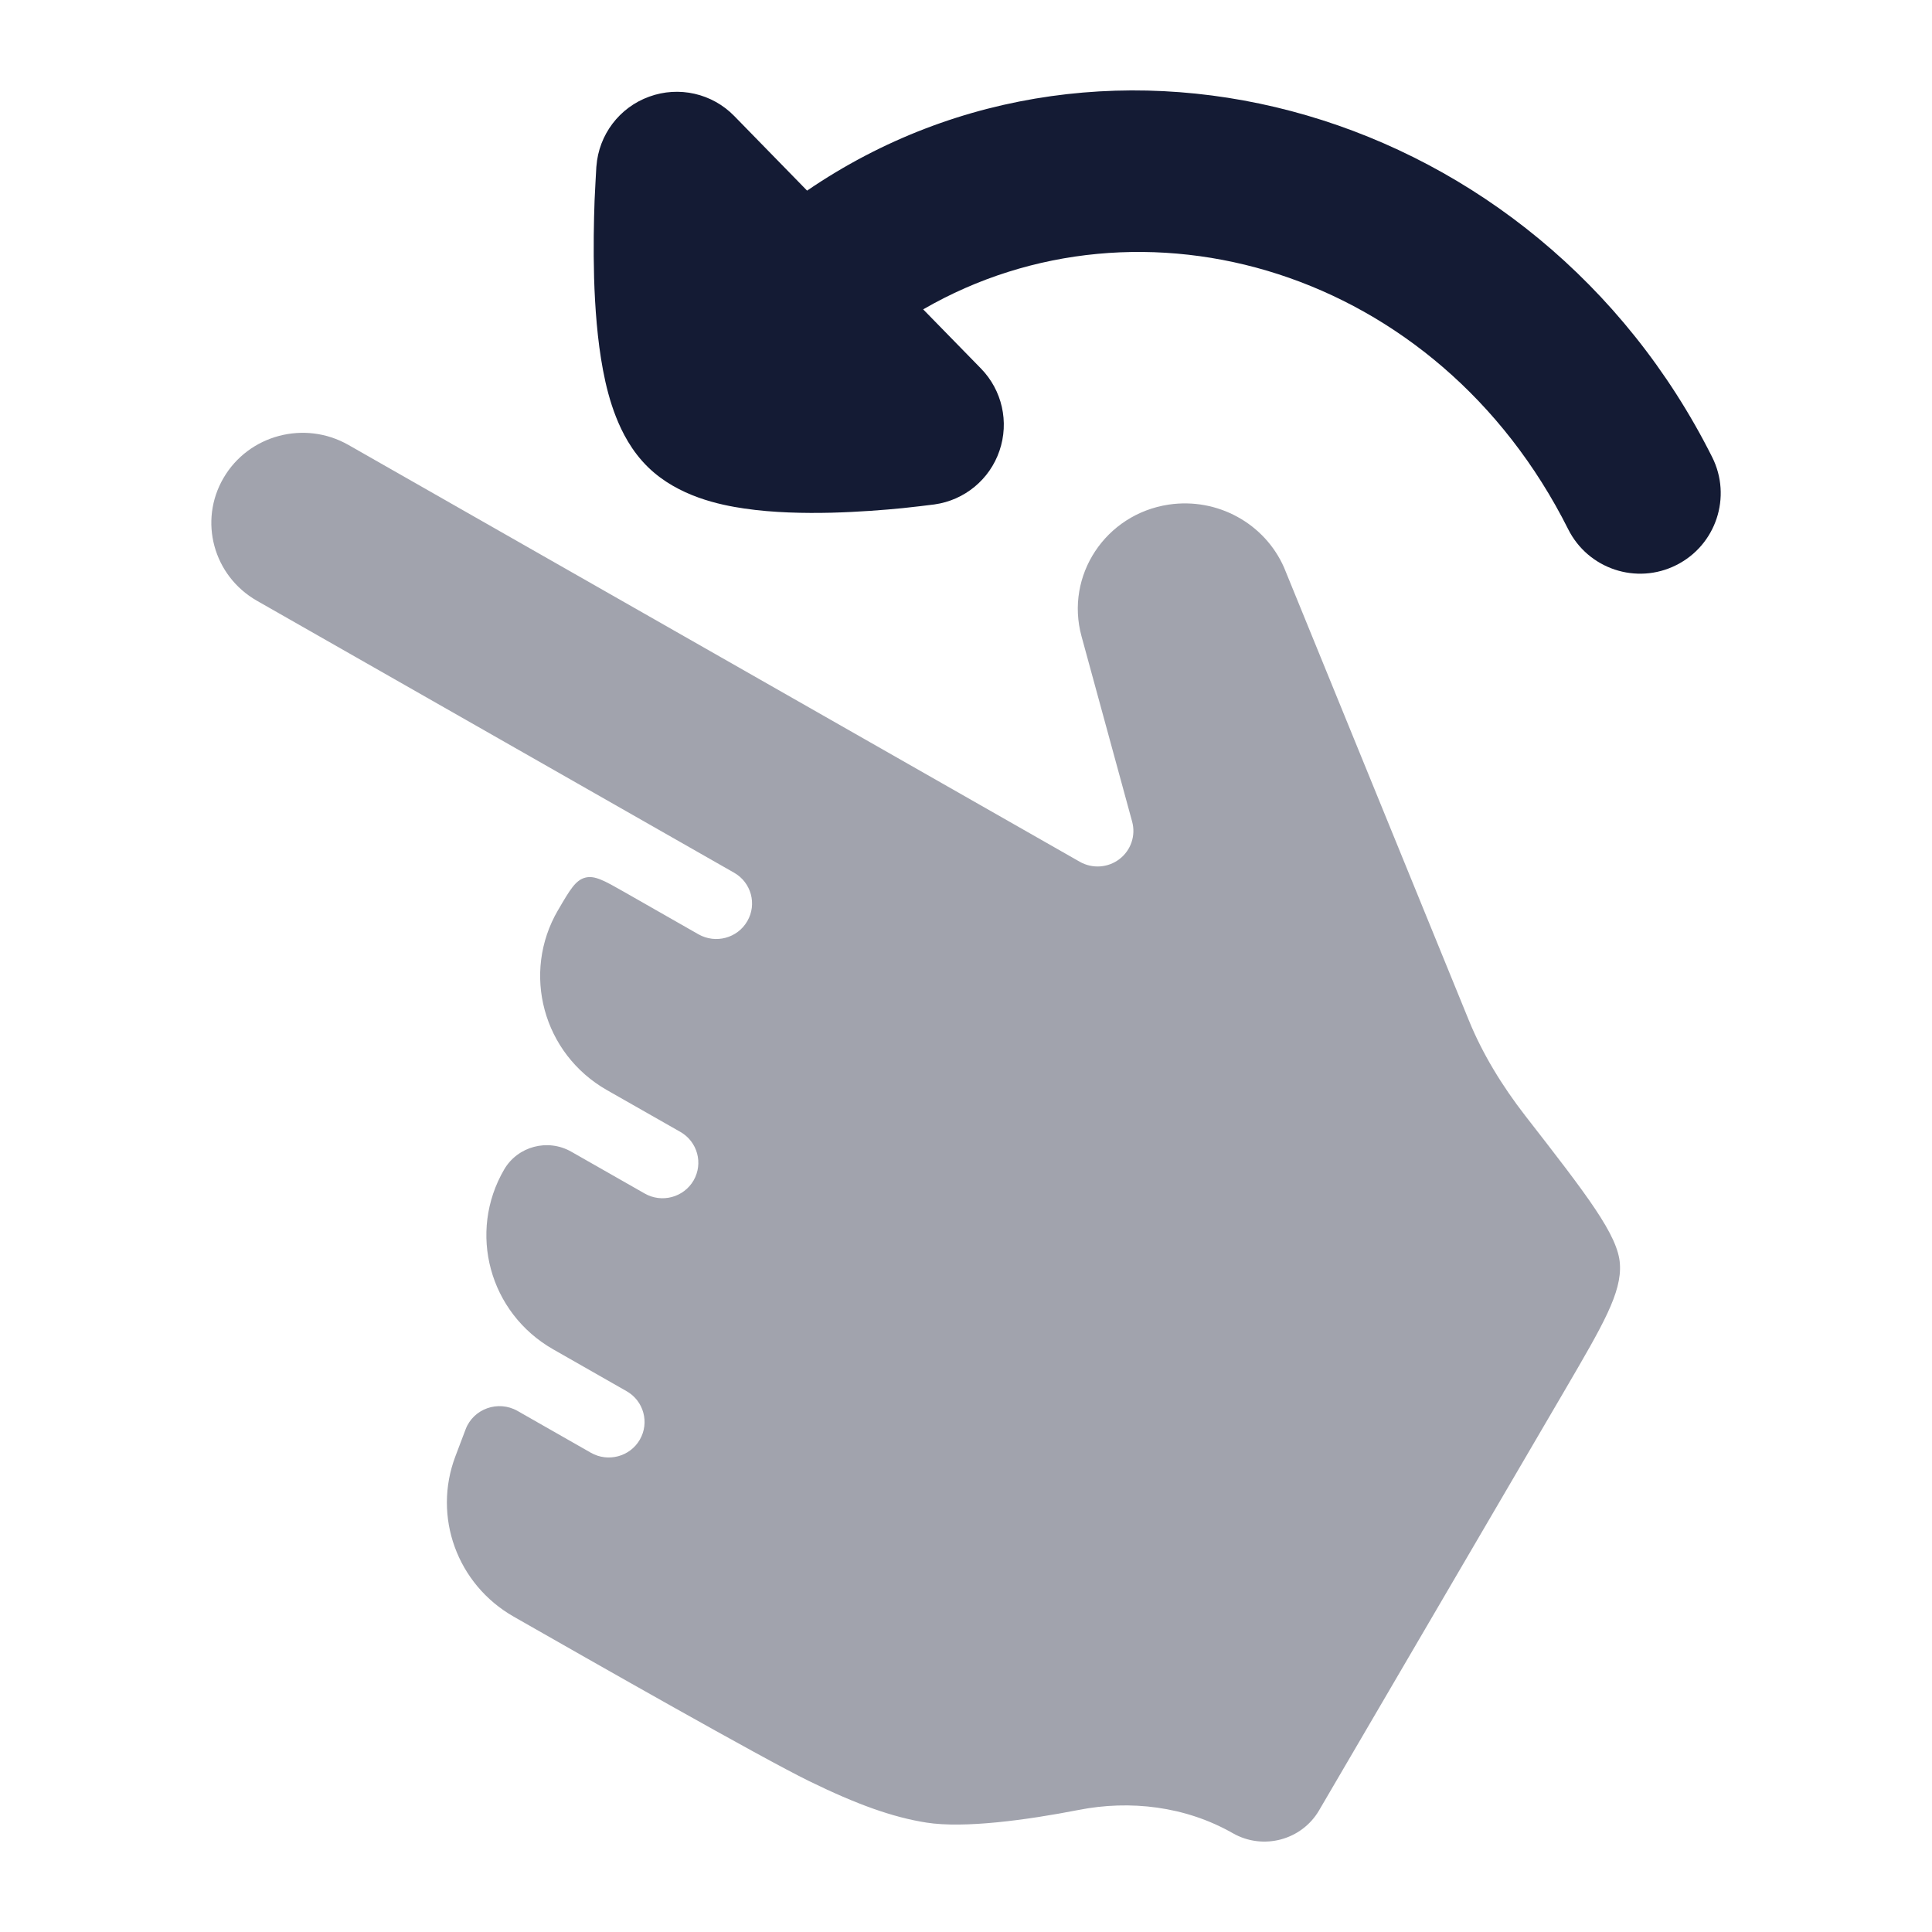 <svg width="24" height="24" viewBox="0 0 24 24" fill="none" xmlns="http://www.w3.org/2000/svg">
<path d="M7.408 2.072C7.404 2.151 7.391 2.368 7.386 2.491C7.377 2.742 7.37 3.087 7.38 3.453C7.391 3.813 7.42 4.225 7.491 4.599C7.526 4.786 7.577 4.989 7.653 5.181C7.725 5.364 7.845 5.605 8.054 5.807C8.427 6.168 8.945 6.273 9.246 6.317C9.606 6.37 9.994 6.377 10.327 6.369C10.668 6.36 10.985 6.335 11.216 6.312C11.329 6.301 11.529 6.276 11.602 6.267L11.609 6.266C11.982 6.214 12.295 5.956 12.416 5.599C12.538 5.242 12.449 4.847 12.185 4.577L11.468 3.843C14.172 2.279 17.853 3.33 19.481 6.575C19.729 7.069 20.33 7.268 20.823 7.02C21.317 6.773 21.517 6.172 21.269 5.678C19.089 1.333 13.771 -0.191 10.026 2.368L9.121 1.441C8.847 1.16 8.433 1.066 8.064 1.201C7.694 1.335 7.438 1.674 7.409 2.065L7.408 2.072Z" fill="#141B34"/>
<path opacity="0.4" d="M7.752 11.079C7.509 10.941 7.387 10.871 7.268 10.903C7.149 10.935 7.078 11.056 6.937 11.298L6.932 11.306C6.475 12.088 6.745 13.089 7.54 13.542L8.452 14.061C8.665 14.183 8.738 14.452 8.616 14.664C8.493 14.875 8.221 14.948 8.008 14.826L7.097 14.307C6.804 14.14 6.432 14.24 6.264 14.526C5.807 15.308 6.077 16.309 6.872 16.762L7.784 17.282C7.997 17.403 8.07 17.673 7.948 17.884C7.826 18.095 7.554 18.168 7.341 18.047L6.429 17.527C6.188 17.39 5.882 17.5 5.785 17.753L5.657 18.091C5.373 18.84 5.678 19.682 6.382 20.083C7.377 20.651 9.45 21.831 10.05 22.125C10.647 22.417 11.09 22.575 11.509 22.641C11.979 22.715 12.756 22.609 13.398 22.484C14.038 22.358 14.726 22.437 15.315 22.773C15.69 22.987 16.169 22.86 16.386 22.489L19.446 17.257C19.913 16.457 20.147 16.058 20.123 15.7C20.1 15.343 19.716 14.849 18.948 13.861C18.657 13.486 18.414 13.086 18.247 12.676L15.951 7.05C15.71 6.502 15.123 6.179 14.52 6.268C13.732 6.386 13.229 7.15 13.435 7.904L14.064 10.207C14.111 10.379 14.049 10.563 13.906 10.672C13.764 10.781 13.569 10.794 13.413 10.705L4.328 5.527C3.784 5.217 3.089 5.402 2.777 5.937C2.465 6.47 2.649 7.153 3.192 7.463L9.119 10.841C9.332 10.962 9.406 11.232 9.283 11.443C9.161 11.655 8.889 11.727 8.676 11.606L7.752 11.079Z" fill="#141B34"/>
</svg>
